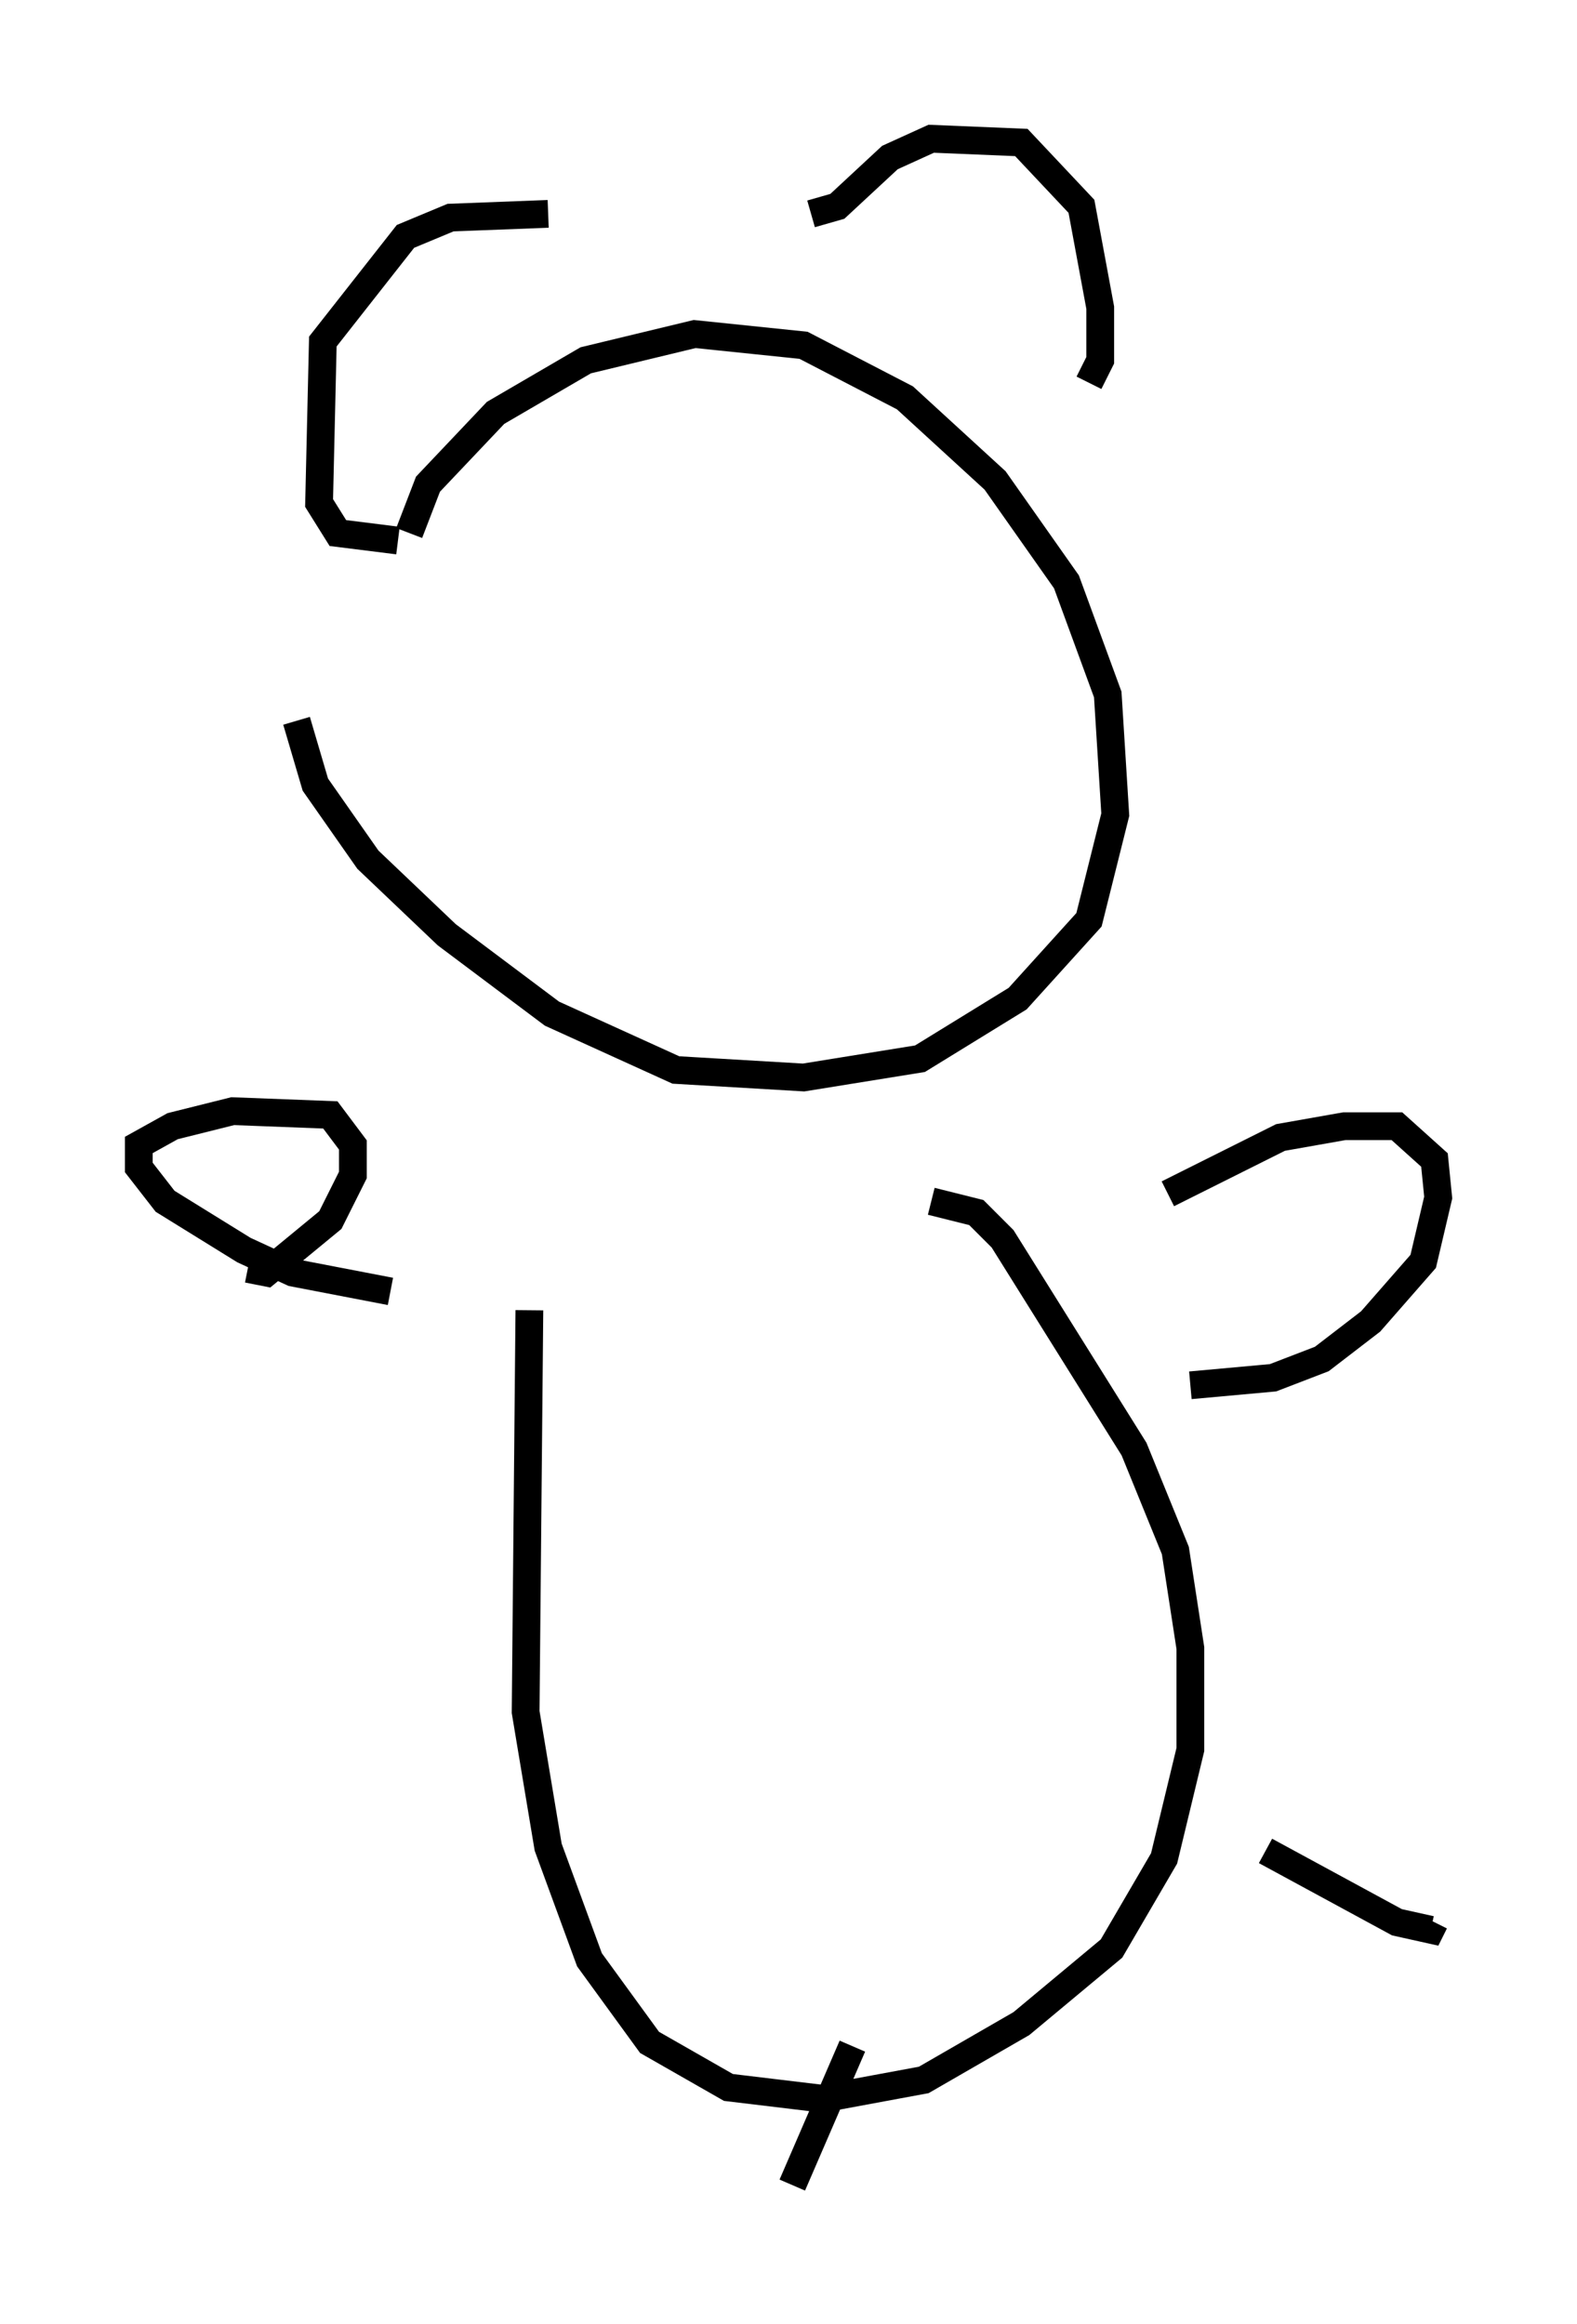 <?xml version="1.0" encoding="utf-8" ?>
<svg baseProfile="full" height="83.748" version="1.1" width="56.82" xmlns="http://www.w3.org/2000/svg" xmlns:ev="http://www.w3.org/2001/xml-events" xmlns:xlink="http://www.w3.org/1999/xlink"><defs /><rect fill="white" height="83.748" width="56.82" x="0" y="0" /><path d="M14.878, 21.103 m-0.135, -1.894 l0.677, -1.759 2.436, -2.571 l3.248, -1.894 3.924, -0.947 l3.924, 0.406 3.654, 1.894 l3.248, 2.977 2.571, 3.654 l1.488, 4.059 0.271, 4.33 l-0.947, 3.789 -2.571, 2.842 l-3.518, 2.165 -4.195, 0.677 l-4.601, -0.271 -4.465, -2.03 l-3.789, -2.842 -2.842, -2.706 l-1.894, -2.706 -0.677, -2.3 m3.654, -6.495 l-2.165, -0.271 -0.677, -1.083 l0.135, -5.819 2.977, -3.789 l1.624, -0.677 3.518, -0.135 m9.472, 0.0 l0.947, -0.271 1.894, -1.759 l1.488, -0.677 3.248, 0.135 l2.165, 2.3 0.677, 3.654 l0.0, 1.894 -0.406, 0.812 m-20.162, 33.423 l-0.135, 14.479 0.812, 4.871 l1.488, 4.059 2.165, 2.977 l2.842, 1.624 3.383, 0.406 l3.654, -0.677 3.518, -2.03 l3.248, -2.706 1.894, -3.248 l0.947, -3.924 0.0, -3.654 l-0.541, -3.518 -1.488, -3.654 l-4.736, -7.578 -0.947, -0.947 l-1.624, -0.406 m-19.486, 3.248 l-3.518, -0.677 -1.759, -0.812 l-2.842, -1.759 -0.947, -1.218 l0.0, -0.812 1.218, -0.677 l2.165, -0.541 3.518, 0.135 l0.812, 1.083 0.0, 1.083 l-0.812, 1.624 -2.3, 1.894 l-0.677, -0.135 m33.153, -2.706 l4.059, -2.03 2.3, -0.406 l1.894, 0.0 1.353, 1.218 l0.135, 1.353 -0.541, 2.3 l-1.894, 2.165 -1.759, 1.353 l-1.759, 0.677 -2.977, 0.271 m-12.178, 23.816 l-2.165, 5.007 m17.05, -12.043 l4.736, 2.571 1.218, 0.271 l0.135, -0.271 m-33.153, -45.466 " fill="none" stroke="black" stroke-width="1" /></svg>